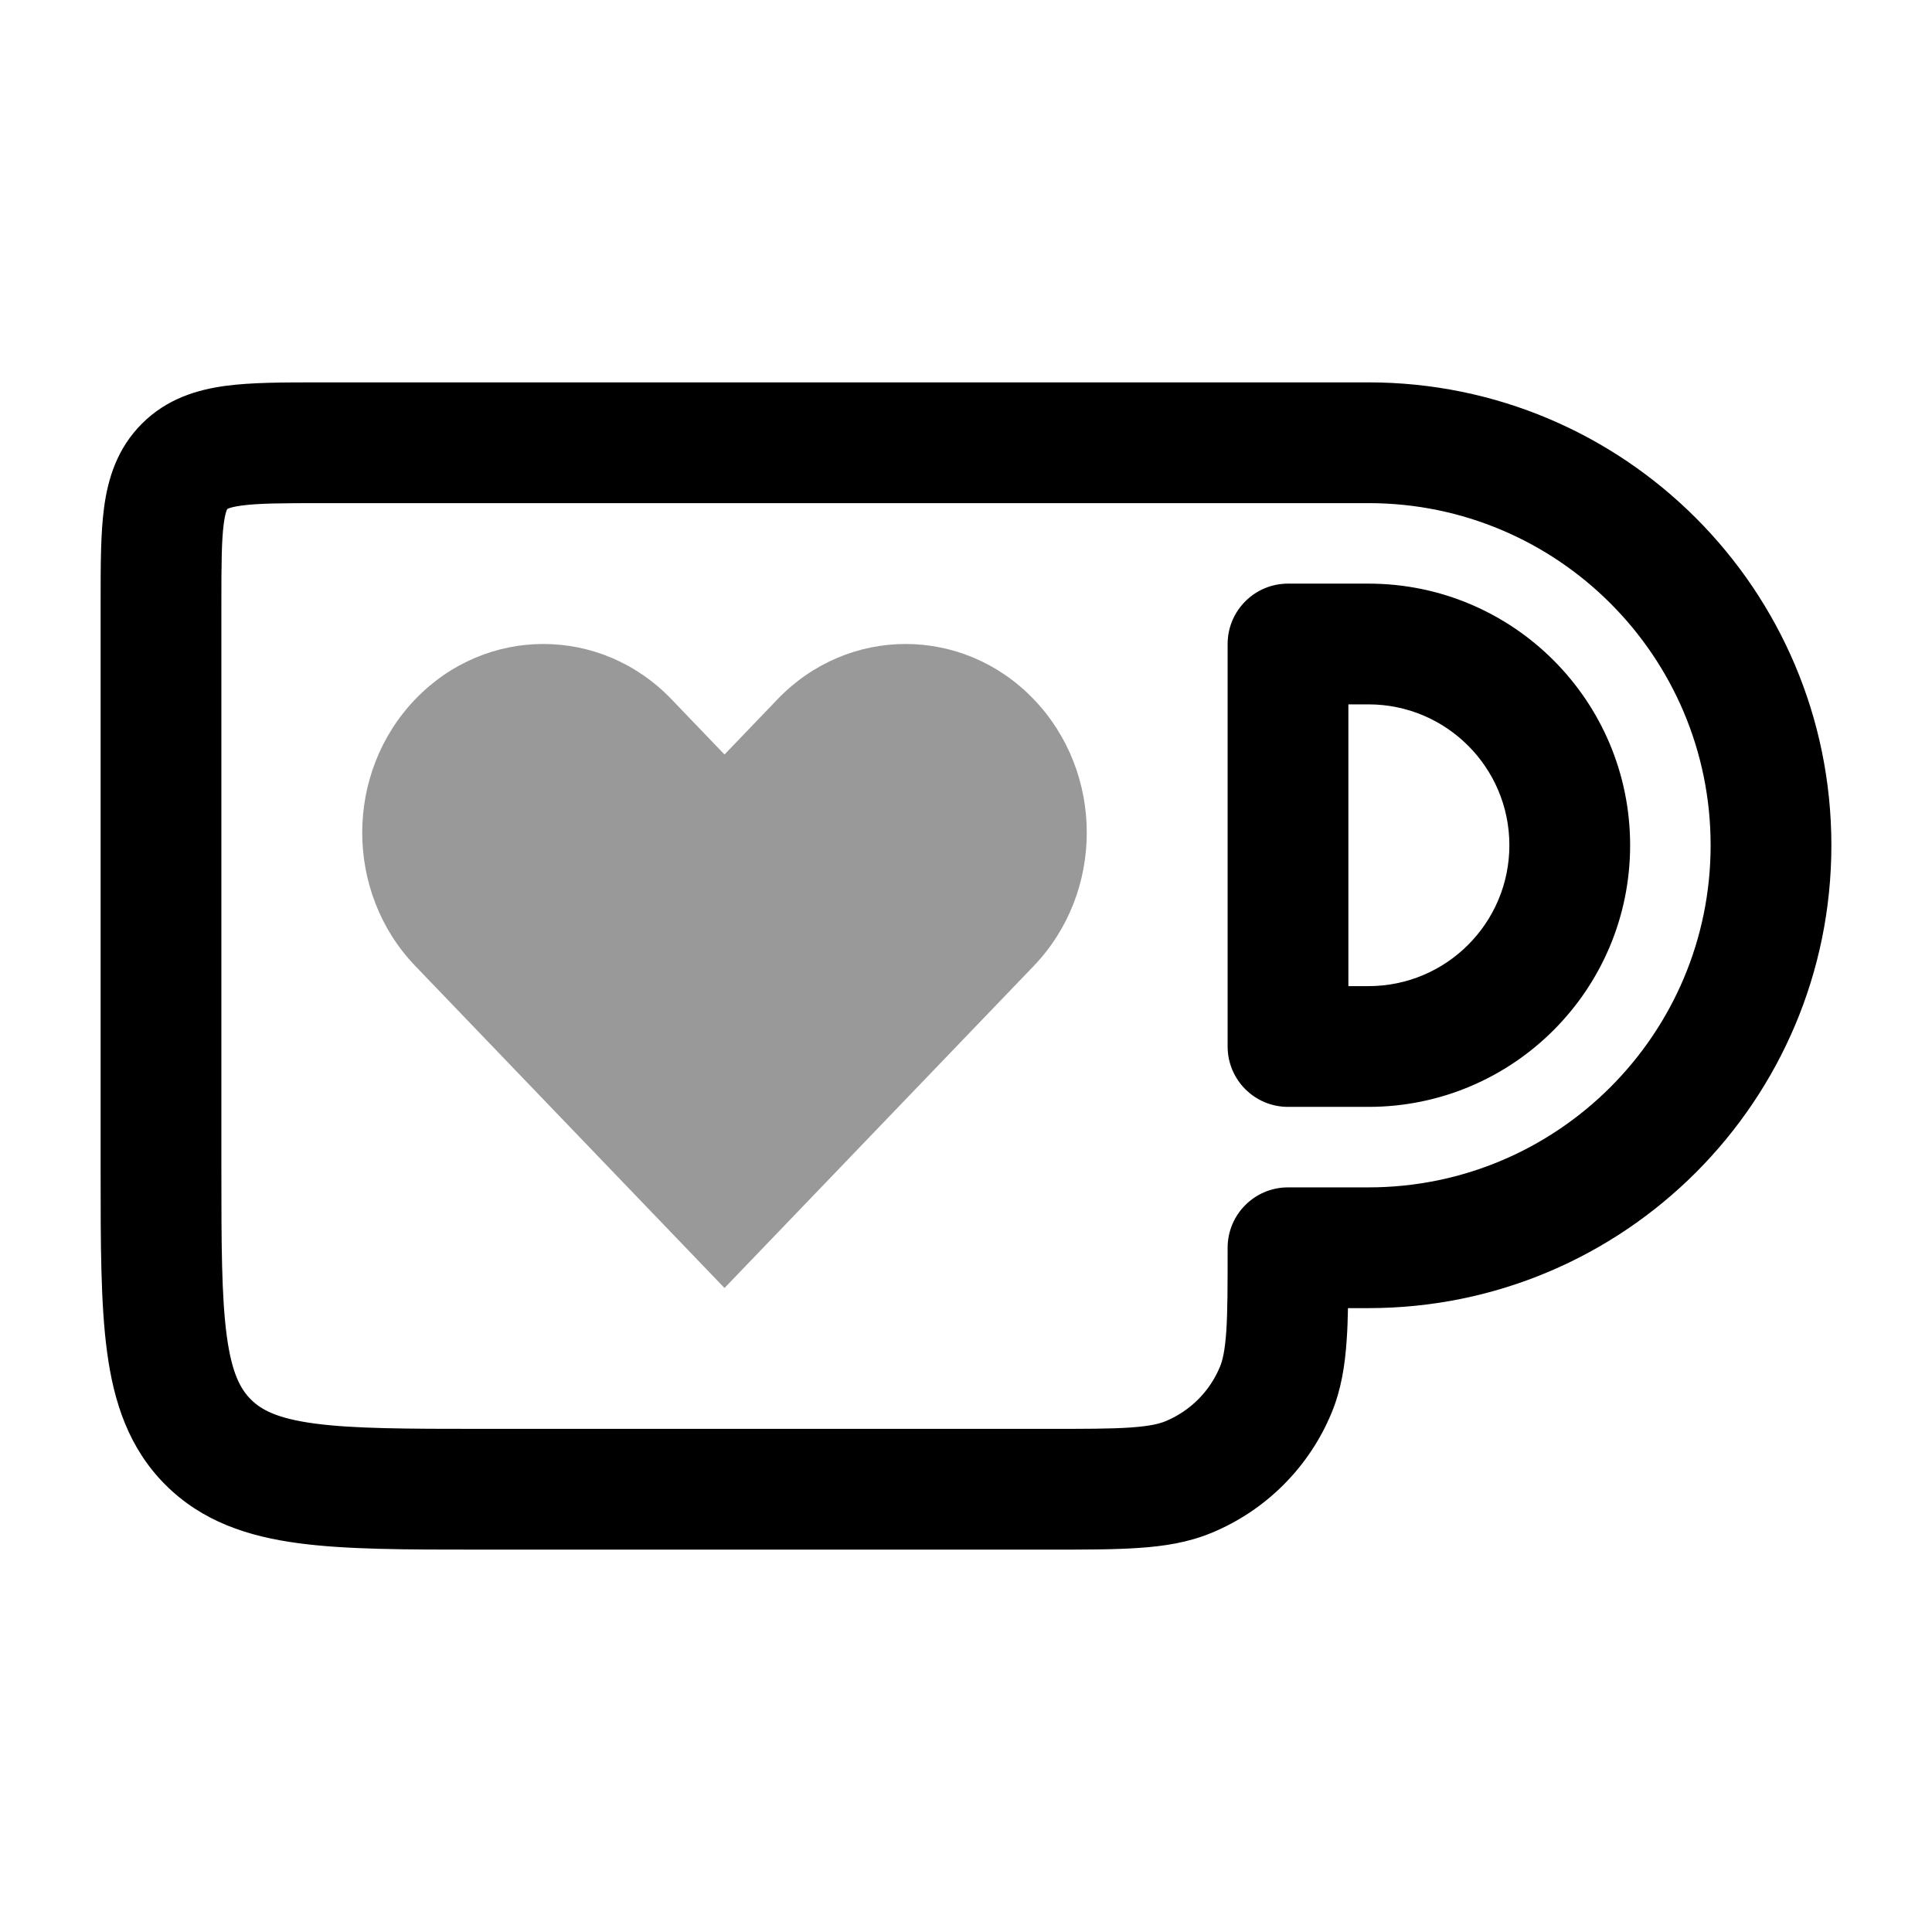 <svg width="24" height="24" viewBox="0 0 24 24" xmlns="http://www.w3.org/2000/svg">
<path fill-rule="evenodd" clip-rule="evenodd" d="M4 4.75L3.955 4.75C3.522 4.75 3.126 4.75 2.803 4.793C2.447 4.841 2.072 4.954 1.763 5.263C1.454 5.572 1.341 5.947 1.293 6.303C1.25 6.626 1.25 7.022 1.25 7.455L1.25 7.5L1.25 14.552C1.25 15.45 1.25 16.2 1.33 16.794C1.414 17.422 1.6 17.989 2.055 18.445C2.511 18.9 3.078 19.086 3.706 19.17C4.3 19.25 5.05 19.25 5.948 19.25H5.948L13.025 19.25C13.47 19.25 13.841 19.25 14.145 19.229C14.463 19.208 14.762 19.161 15.052 19.041C15.726 18.762 16.262 18.226 16.541 17.552C16.661 17.262 16.708 16.962 16.729 16.645C16.738 16.524 16.742 16.393 16.745 16.25H17C20.176 16.25 22.75 13.676 22.75 10.5C22.75 7.324 20.176 4.75 17 4.75H4ZM2.826 6.322L2.823 6.323L2.822 6.326C2.821 6.328 2.819 6.331 2.817 6.336C2.808 6.358 2.793 6.406 2.78 6.503C2.752 6.713 2.75 7.007 2.75 7.5V14.5C2.75 15.464 2.752 16.112 2.817 16.595C2.879 17.056 2.986 17.254 3.116 17.384C3.246 17.514 3.444 17.621 3.905 17.683C4.388 17.748 5.036 17.75 6 17.75H13C13.476 17.75 13.796 17.75 14.043 17.733C14.284 17.716 14.401 17.687 14.478 17.655C14.785 17.528 15.028 17.285 15.155 16.978C15.187 16.901 15.216 16.784 15.233 16.543C15.25 16.296 15.25 15.976 15.25 15.5C15.25 15.086 15.586 14.75 16 14.75H17C19.347 14.75 21.25 12.847 21.25 10.5C21.25 8.153 19.347 6.25 17 6.25H4C3.507 6.25 3.213 6.252 3.003 6.28C2.906 6.293 2.858 6.308 2.836 6.317C2.831 6.319 2.828 6.321 2.826 6.322ZM16 7.25C15.586 7.25 15.25 7.586 15.25 8V13C15.25 13.414 15.586 13.75 16 13.75H17C18.795 13.75 20.25 12.295 20.25 10.5C20.25 8.705 18.795 7.25 17 7.25H16ZM16.75 12.25V8.75H17C17.966 8.75 18.75 9.534 18.75 10.5C18.75 11.466 17.966 12.25 17 12.25H16.75Z" fill="currentColor"/>
<path opacity="0.4" fill-rule="evenodd" clip-rule="evenodd" d="M5.159 8.686C6.038 7.771 7.462 7.771 8.341 8.686L9 9.373L9.659 8.686C10.538 7.771 11.962 7.771 12.841 8.686C13.72 9.601 13.72 11.085 12.841 12L9 16L5.159 12C4.28 11.085 4.28 9.601 5.159 8.686Z" fill="currentColor"/>
</svg>

